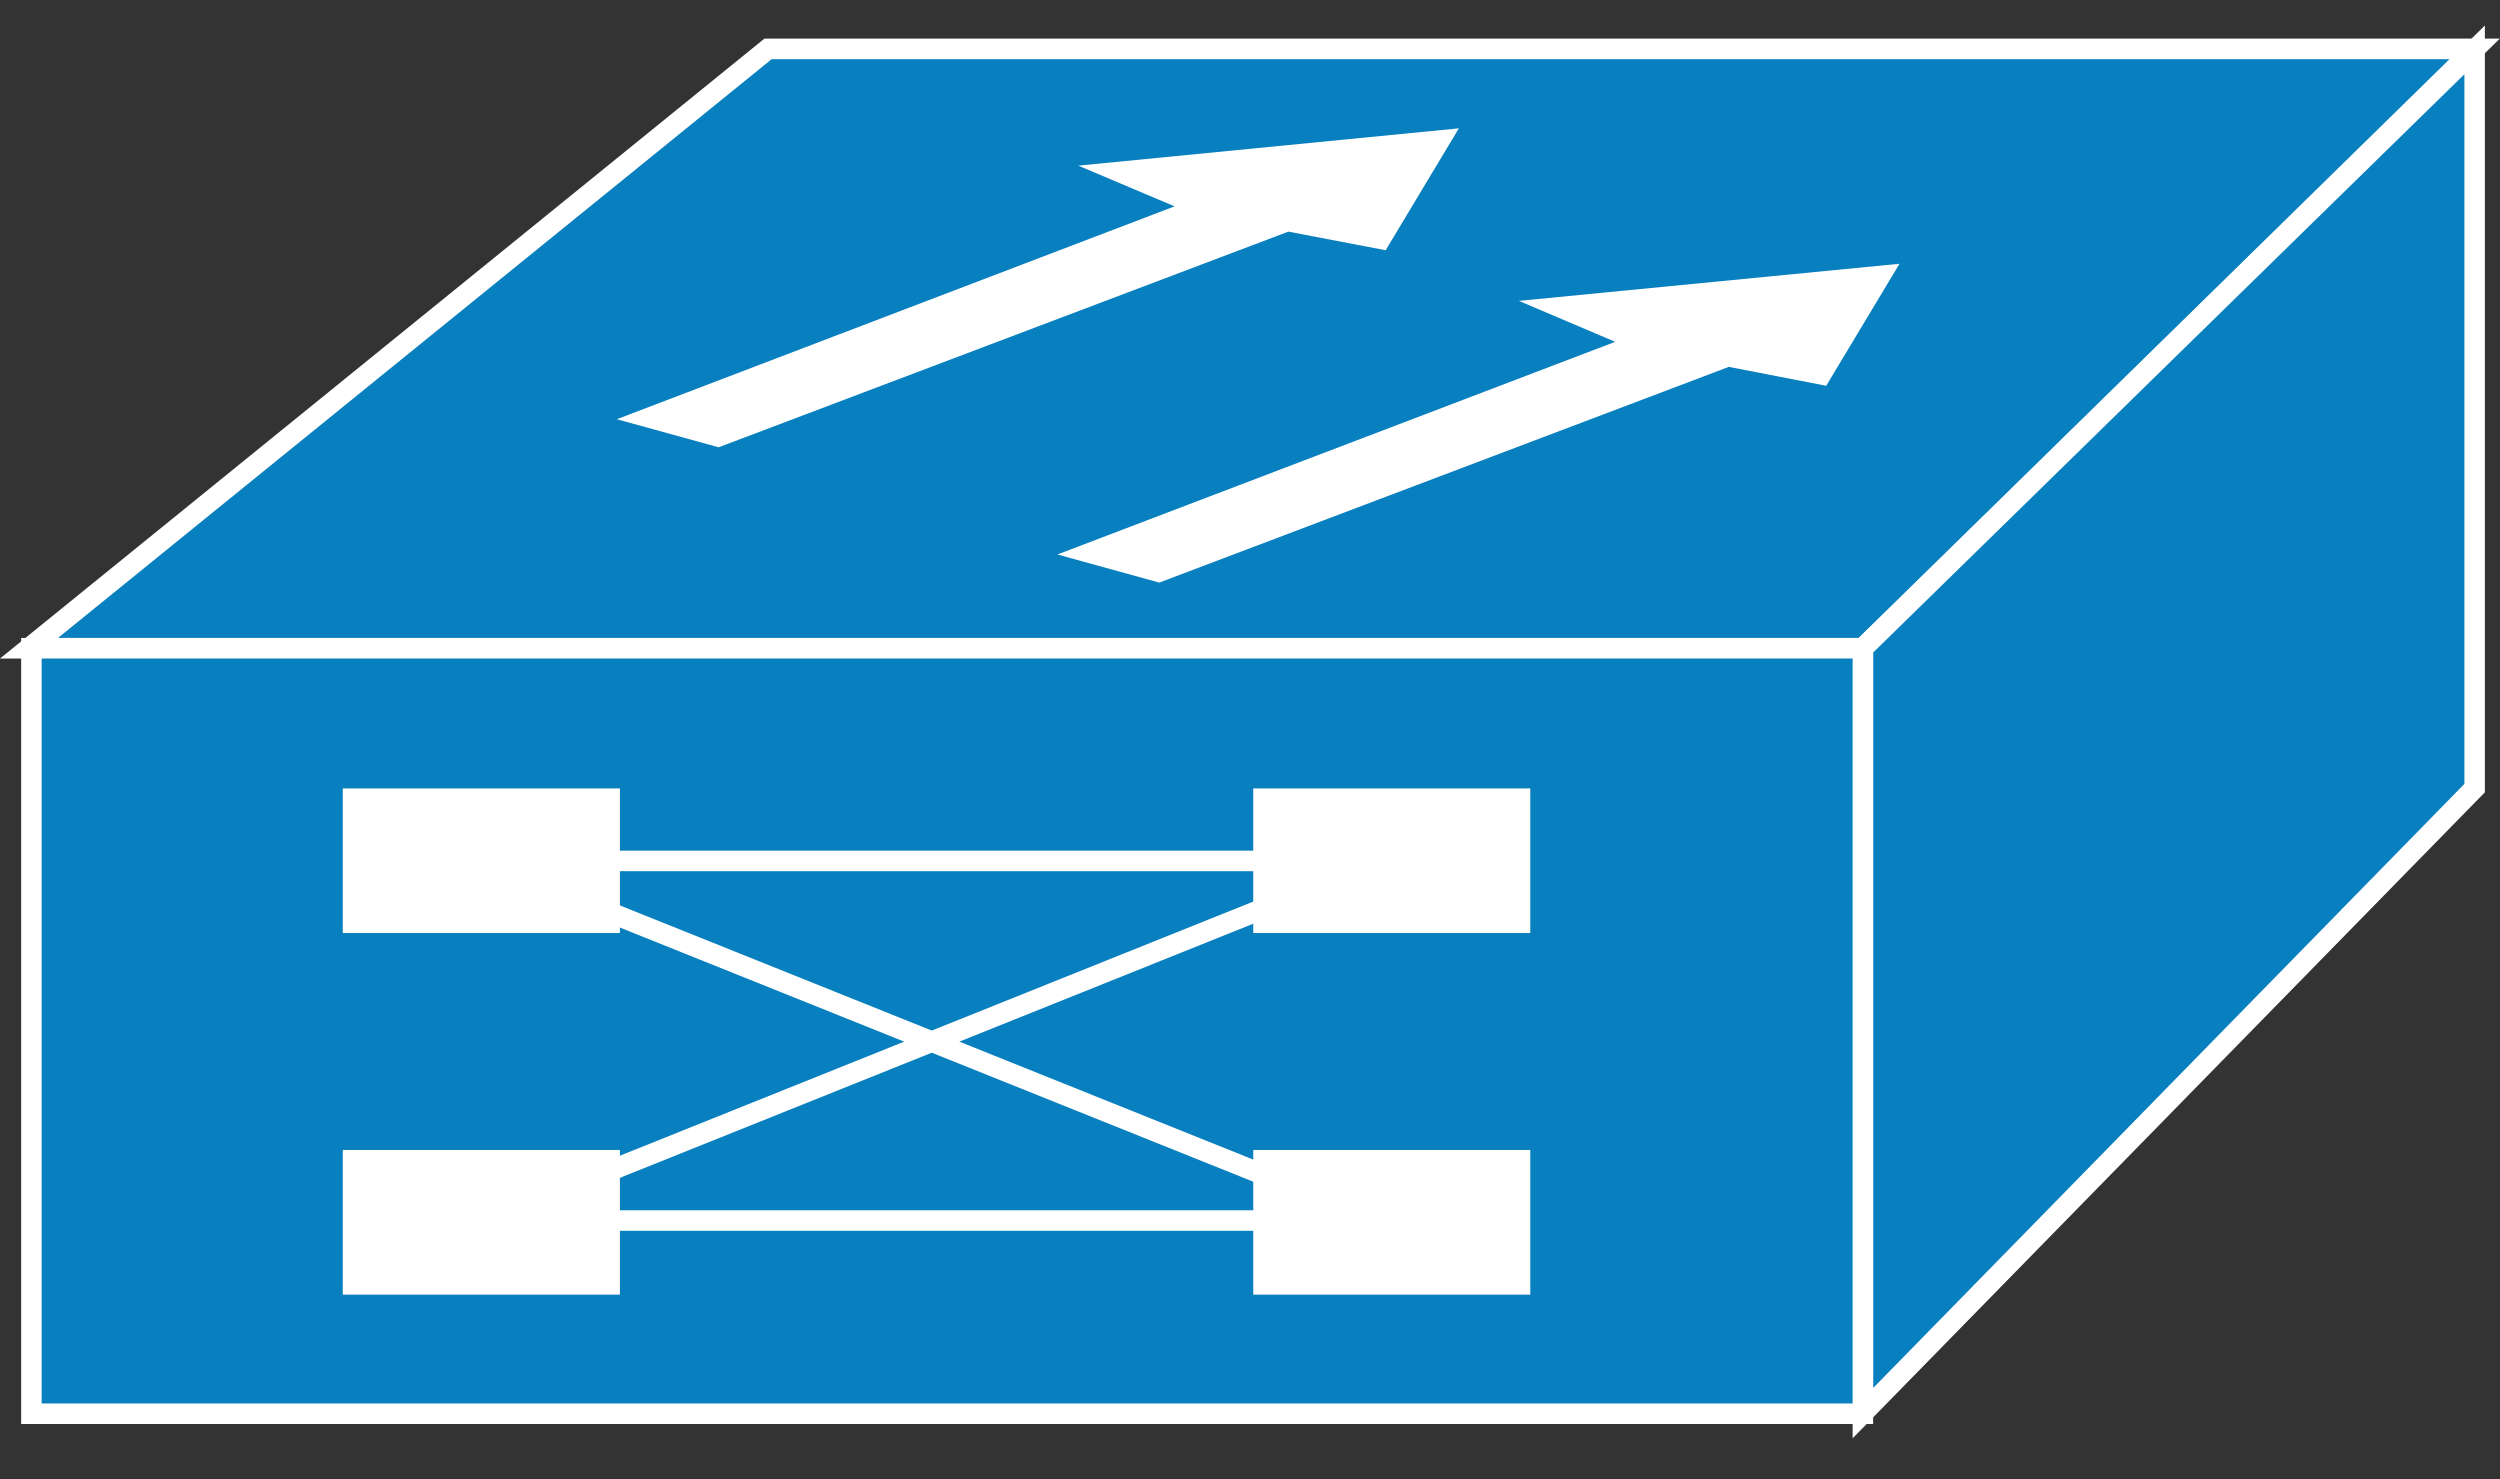 <?xml version="1.0" encoding="UTF-8"?>
<svg xmlns="http://www.w3.org/2000/svg" xmlns:xlink="http://www.w3.org/1999/xlink" width="338pt" height="200pt" viewBox="0 0 338 200" version="1.1">
<rect x="0" y="0" width="338" height="200" fill="#333333" stroke="none"/>
<g id="surface1">
<path style=" stroke:none;fill-rule:nonzero;fill:rgb(3.137%,49.804%,74.902%);fill-opacity:1;" d="M 3.922 87.633 L 103.84 6.609 L 334.57 6.609 L 251.859 87.633 L 3.922 87.633 "/>
<path style="fill:none;stroke-width:0.5;stroke-linecap:butt;stroke-linejoin:miter;stroke:rgb(100%,100%,100%);stroke-opacity:1;stroke-miterlimit:4;" d="M 0.708 15.774 L 18.74 1.19 L 60.381 1.19 L 45.454 15.774 Z M 0.708 15.774 " transform="matrix(5.541,0,0,5.556,0,0)"/>
<path style=" stroke:none;fill-rule:nonzero;fill:rgb(3.137%,49.804%,74.902%);fill-opacity:1;" d="M 251.859 191.043 L 334.57 106.543 L 334.57 6.746 L 251.859 87.633 L 251.859 191.043 "/>
<path style="fill:none;stroke-width:0.5;stroke-linecap:butt;stroke-linejoin:miter;stroke:rgb(100%,100%,100%);stroke-opacity:1;stroke-miterlimit:4;" d="M 45.454 34.388 L 60.381 19.178 L 60.381 1.214 L 45.454 15.774 Z M 45.454 34.388 " transform="matrix(5.541,0,0,5.556,0,0)"/>
<path style=" stroke:none;fill-rule:nonzero;fill:rgb(3.137%,49.804%,74.902%);fill-opacity:1;" d="M 4.246 191.117 L 251.859 191.117 L 251.859 87.633 L 4.246 87.633 Z M 4.246 191.117 "/>
<path style="fill:none;stroke-width:0.5;stroke-linecap:butt;stroke-linejoin:miter;stroke:rgb(100%,100%,100%);stroke-opacity:1;stroke-miterlimit:4;" d="M 0.766 34.402 L 45.454 34.402 L 45.454 15.774 L 0.766 15.774 Z M 0.766 34.402 " transform="matrix(5.541,0,0,5.556,0,0)"/>
<path style=" stroke:none;fill-rule:nonzero;fill:rgb(100%,100%,100%);fill-opacity:1;" d="M 46.344 126.148 L 83.812 126.148 L 83.812 106.594 L 46.344 106.594 Z M 169.449 126.148 L 206.895 126.148 L 206.895 106.594 L 169.441 106.594 L 169.441 126.148 Z M 46.344 175.035 L 83.812 175.035 L 83.812 155.477 L 46.344 155.477 Z M 169.449 175.035 L 206.895 175.035 L 206.895 155.477 L 169.441 155.477 L 169.441 175.035 Z M 169.449 175.035 "/>
<path style="fill:none;stroke-width:0.5;stroke-linecap:butt;stroke-linejoin:miter;stroke:rgb(100%,100%,100%);stroke-opacity:1;stroke-miterlimit:4;" d="M 12.954 20.95 L 33.72 20.95 M 12.954 29.7 L 33.72 29.7 M 11.748 29.744 L 33.721 20.951 M 11.748 20.95 L 33.721 29.744 " transform="matrix(5.541,0,0,5.556,0,0)"/>
<path style=" stroke:none;fill-rule:nonzero;fill:rgb(100%,100%,100%);fill-opacity:1;" d="M 145.777 22.395 L 197.238 17.352 L 187.34 33.832 L 174.188 31.316 L 97.16 60.473 L 83.391 56.68 L 158.801 27.898 L 145.777 22.391 M 205.348 40.68 L 256.812 35.66 L 246.906 52.156 L 233.734 49.602 L 156.73 78.766 L 142.965 74.965 L 218.371 46.215 L 205.355 40.68 "/>
</g>
</svg>
